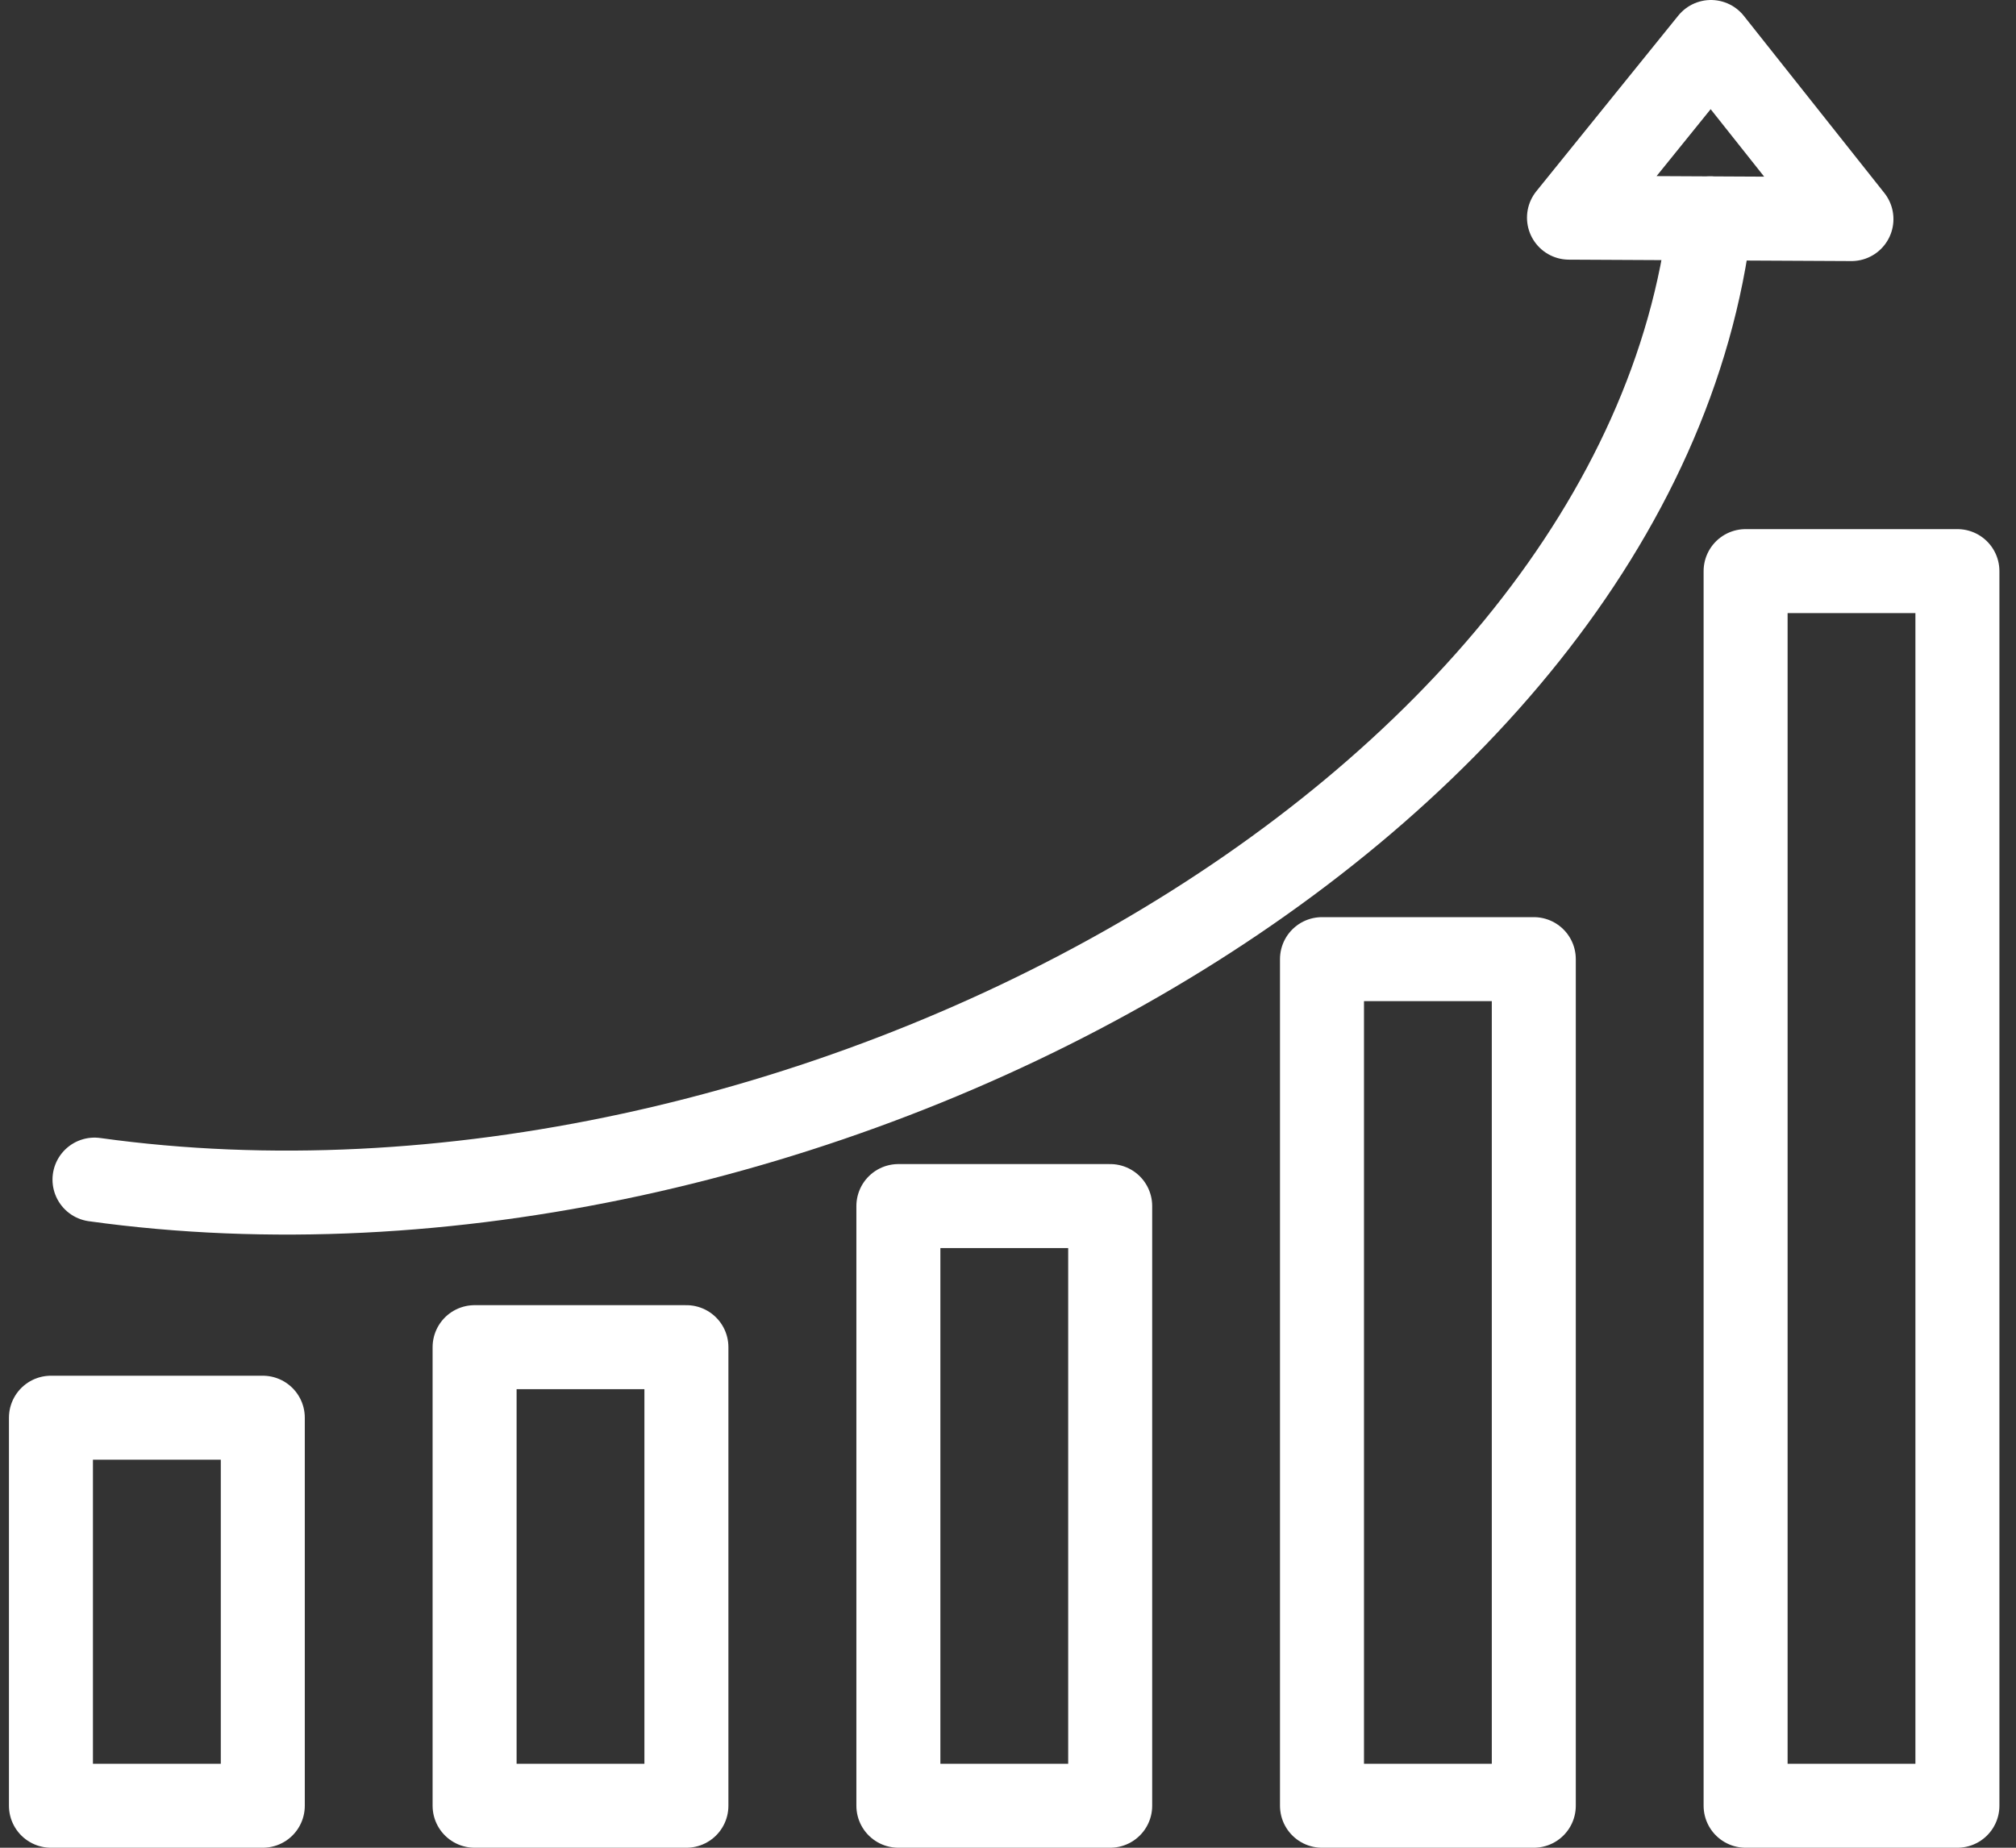 <svg width="48" height="44" viewBox="0 0 48 44" fill="none" xmlns="http://www.w3.org/2000/svg">
<rect x="0" y="0" width="48" height="44" fill="#333333" stroke="none"/>
<path d="M41.562 43H46.605L46.605 13.6H41.562V43Z" stroke="white" stroke-width="2" stroke-linecap="round" stroke-linejoin="round"/>
<path d="M31.476 43H36.519V22.84H31.476L31.476 43Z" stroke="white" stroke-width="2" stroke-linecap="round" stroke-linejoin="round"/>
<path d="M21.39 43H26.433V28.72H21.39V43Z" stroke="white" stroke-width="2" stroke-linecap="round" stroke-linejoin="round"/>
<path d="M11.3 43H16.343V32.08H11.3L11.3 43Z" stroke="white" stroke-width="2" stroke-linecap="round" stroke-linejoin="round"/>
<path d="M1.213 43H6.257L6.257 33.76H1.213L1.213 43Z" stroke="white" stroke-width="2" stroke-linecap="round" stroke-linejoin="round"/>
<path d="M2.25 28.09C18.868 30.4 39.042 19.48 40.723 5.2" stroke="white" stroke-width="2" stroke-linecap="round" stroke-linejoin="round"/>
<path d="M37.357 5.183L44.082 5.217L40.737 1L37.357 5.183Z" stroke="white" stroke-width="2" stroke-linecap="round" stroke-linejoin="round"/>
</svg>
